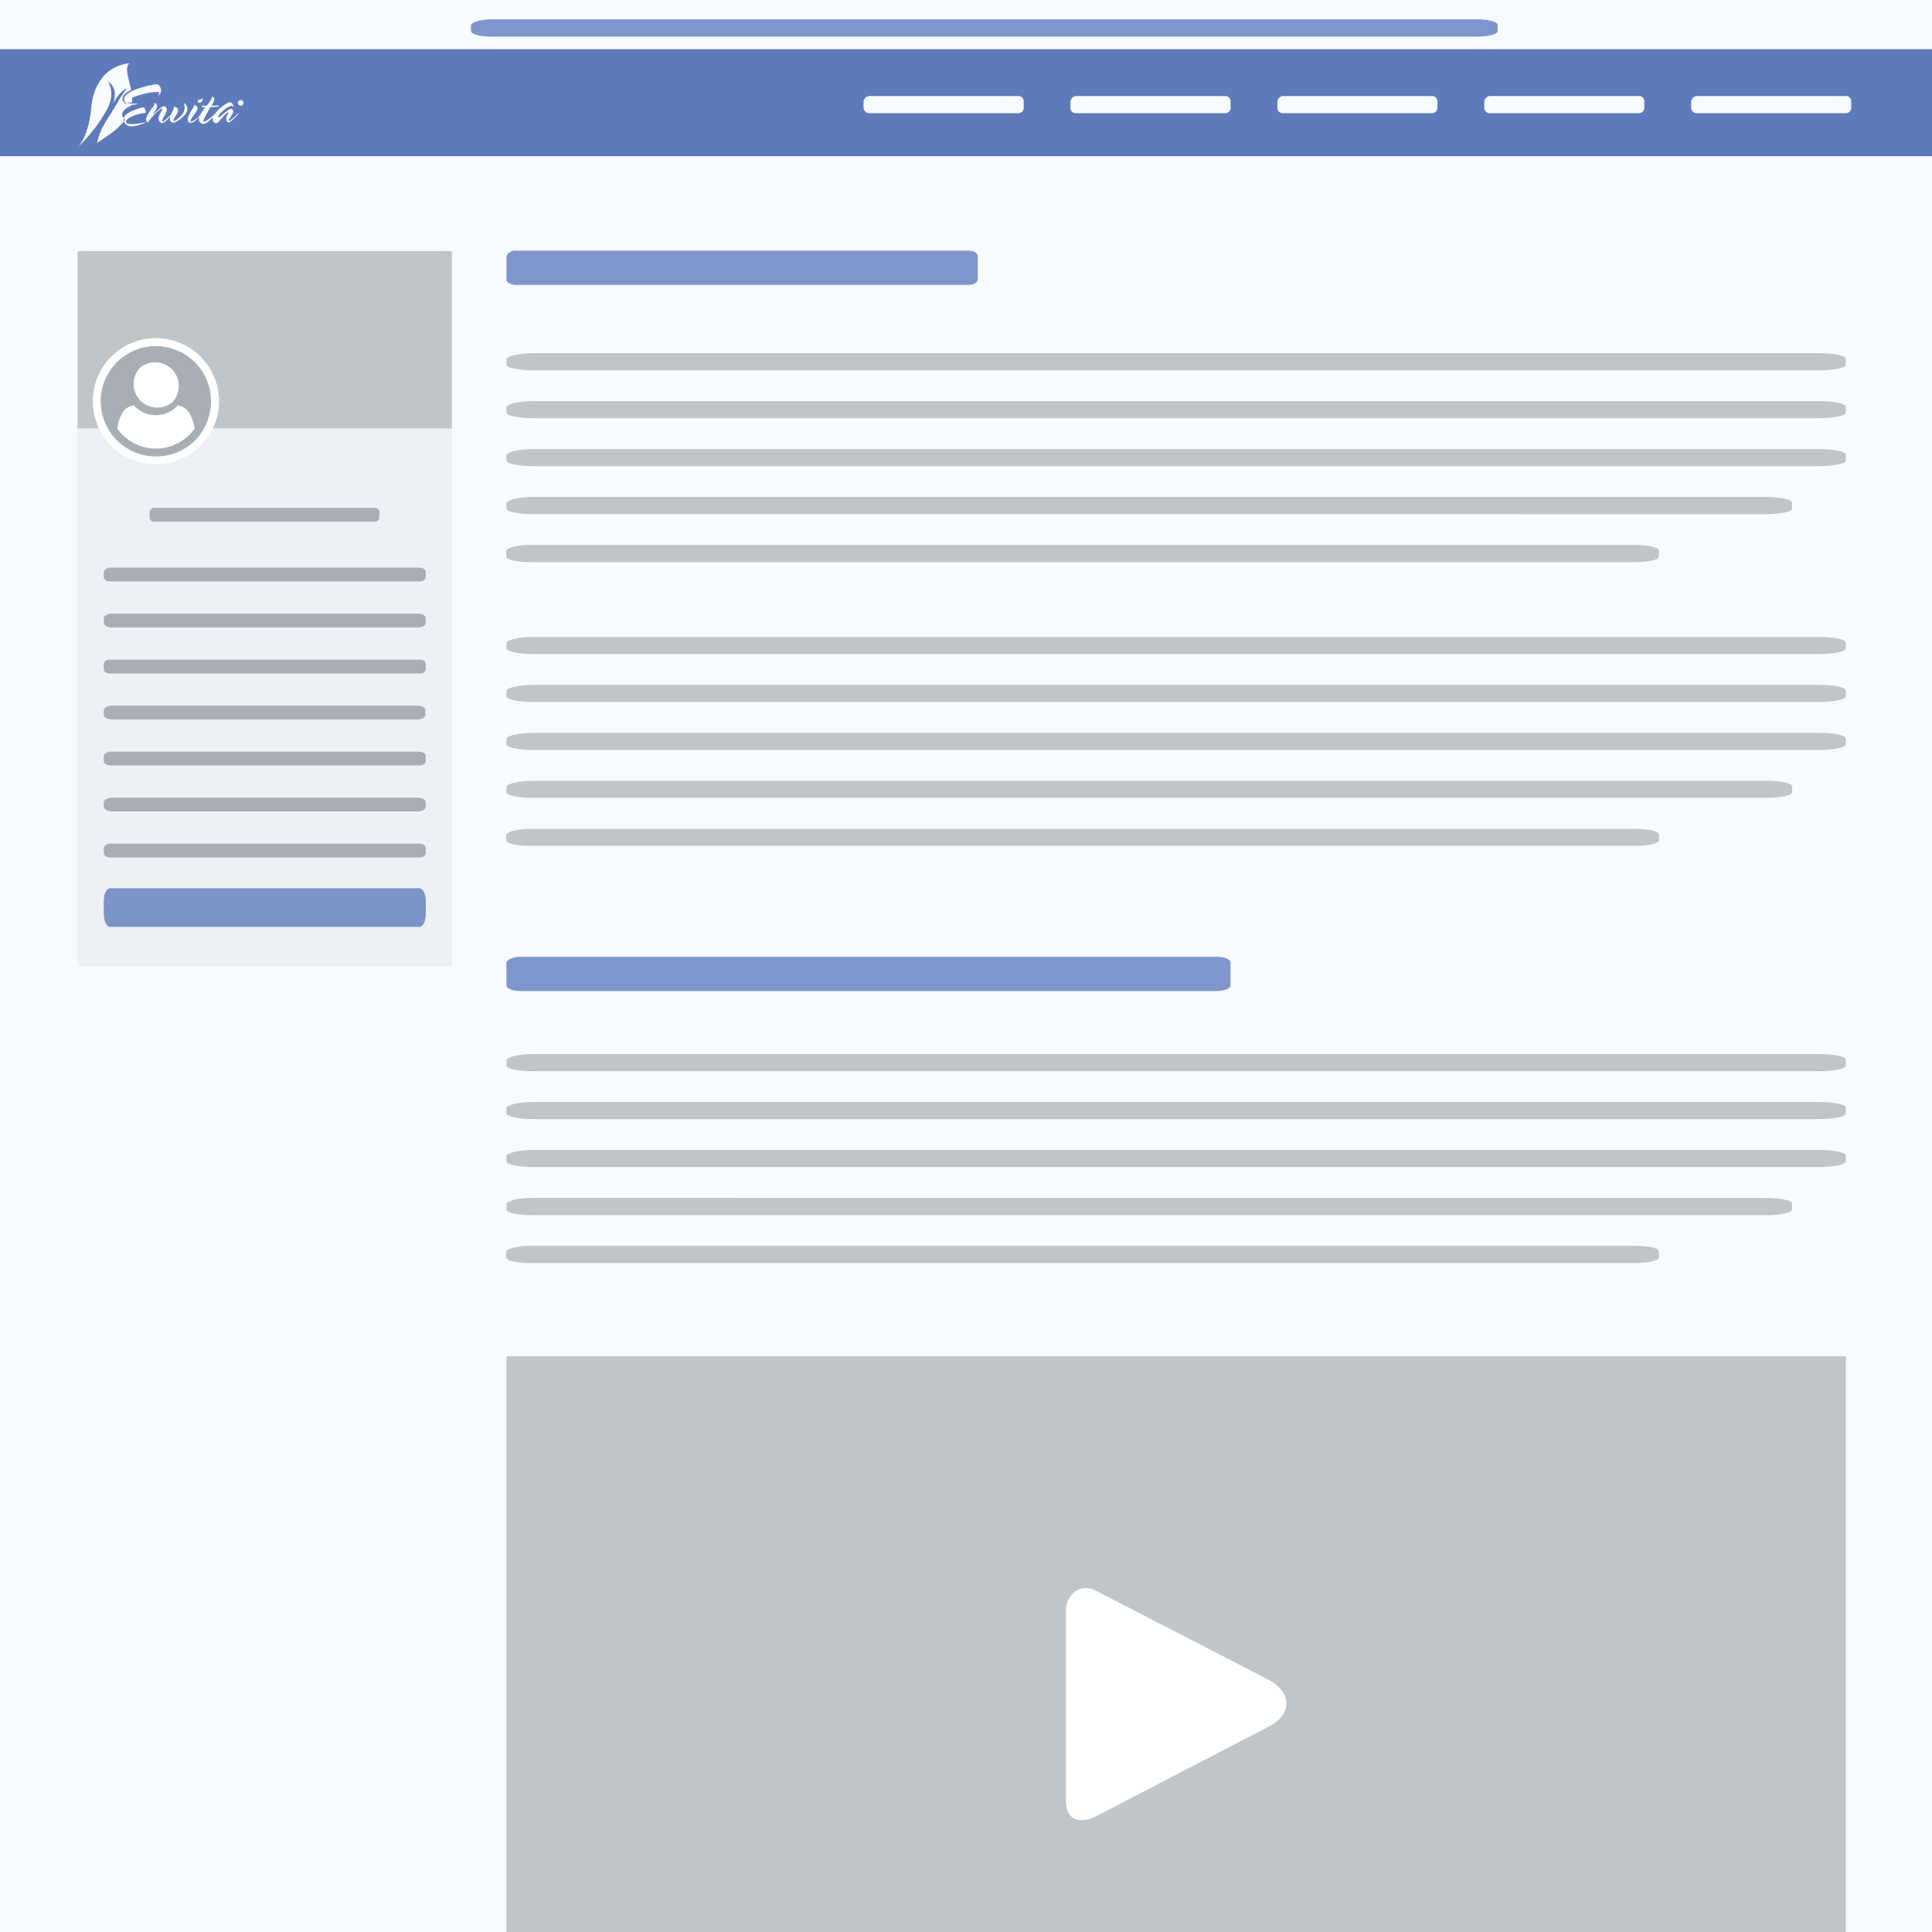 <svg xmlns="http://www.w3.org/2000/svg" width="500" height="500">
  <g data-name="Layer 5">
    <path fill="#fff" d="M0 0h500v500H0z"/>
    <path fill="#f7fafe" d="M0 0h500v500H0z"/>
  </g>
  <g data-name="Envita">
    <path fill="#5b6369" d="M115 110.81H55a16.24 16.24 0 0 1-29.39 0H22a8.9 8.9 0 0 1-1.94 0V250c0 .43.72 0 1.94 0h93c1.16 0 1.94.43 1.94 0V110.81a9.14 9.14 0 0 1-1.94 0zm-76.3 21.81a1.2 1.2 0 0 1 1.19-1.19H97a1.13 1.13 0 0 1 1.19 1.19v1.19A1.12 1.12 0 0 1 97 135H39.89a1.12 1.12 0 0 1-1.19-1.19zm-11.84 51.19c0-.59.95-1.19 2.14-1.19h78.93c1.19 0 2.14.48 2.14 1.19V185c0 .72-.95 1.19-2.14 1.19H29c-1.19 0-2.14-.47-2.14-1.19zm83.33 52.74c0 1.78-.71 3.33-1.67 3.33h-80c-.95 0-1.66-1.55-1.66-3.33v-3.33c0-1.91.71-3.34 1.66-3.34h80c1 0 1.67 1.55 1.67 3.34zm0-15.83c0 .71-.71 1.19-1.67 1.19h-80c-.95 0-1.66-.48-1.66-1.19v-1.19c0-.6.71-1.2 1.66-1.2h80c1 0 1.67.48 1.67 1.2zm0-11.91c0 .72-1.07 1.19-2.38 1.19H29.24c-1.31 0-2.38-.47-2.38-1.19v-1.19c0-.59 1.07-1.19 2.38-1.19h78.57c1.31 0 2.38.48 2.38 1.19zm0-11.9c0 .71-.83 1.19-1.78 1.19H28.64c-.95 0-1.78-.48-1.78-1.19v-1.19c0-.6.83-1.19 1.78-1.19h79.77c1 0 1.78.47 1.78 1.19zm0-23.81c0 .71-.59 1.19-1.43 1.19H28.29c-.84 0-1.43-.48-1.43-1.19v-1.19a1.33 1.33 0 0 1 1.43-1.19h80.47c.84 0 1.43.47 1.43 1.19zm0-11.91c0 .72-1 1.19-2 1.19H28.88c-1.07 0-2-.47-2-1.19V160c0-.59.95-1.19 2-1.19h79.29c1.07 0 2 .48 2 1.19zm0-11.9c0 .71-.71 1.19-1.67 1.19h-80c-.95 0-1.66-.48-1.66-1.19v-1.19c0-.6.71-1.19 1.66-1.19h80c1 0 1.67.47 1.67 1.19z" opacity=".06"/>
    <path fill="#5b6369" d="M115 65H22a5.38 5.38 0 0 0-1.94.17v45.67a8.9 8.9 0 0 0 1.94 0h3.62a16.28 16.28 0 1 1 29.39 0h60a9.14 9.14 0 0 0 1.94 0v-45.7A4.87 4.87 0 0 0 115 65z" opacity=".35"/>
    <path fill="#2a51a3" d="M0 40.41h500V12.73H0zm437.68-12.6v-1.48a1.61 1.61 0 0 1 1.48-1.48h38.46a1.39 1.39 0 0 1 1.48 1.29v1.67a1.4 1.4 0 0 1-1.3 1.48h-38.64a1.39 1.39 0 0 1-1.48-1.3.54.54 0 0 1 0-.18zm-53.55 0v-1.48a1.59 1.59 0 0 1 1.48-1.48h38.46a1.39 1.39 0 0 1 1.48 1.29v1.67a1.4 1.4 0 0 1-1.3 1.48h-38.64a1.39 1.39 0 0 1-1.48-1.3.54.54 0 0 1 0-.18zm-53.55 0v-1.48a1.59 1.59 0 0 1 1.48-1.48h38.46a1.39 1.39 0 0 1 1.48 1.29v1.67a1.4 1.4 0 0 1-1.3 1.48h-38.64a1.39 1.39 0 0 1-1.48-1.3.54.54 0 0 1 0-.18zm-53.55 0v-1.48a1.59 1.59 0 0 1 1.48-1.48H317a1.39 1.39 0 0 1 1.48 1.29v1.67a1.4 1.4 0 0 1-1.3 1.48h-38.67A1.39 1.39 0 0 1 277 28a.54.54 0 0 1 0-.19zm-53.56 0v-1.48a1.61 1.61 0 0 1 1.53-1.48h38.47a1.39 1.39 0 0 1 1.47 1.29.6.6 0 0 1 0 .19v1.48a1.38 1.38 0 0 1-1.29 1.48H225a1.4 1.4 0 0 1-1.48-1.3zM37.62 29.23s-.18 0-.54.08a8.92 8.92 0 0 0-4 1.46c-.25.21-.86.81-.21 1.13 1.15.57 4.63-.25 4.71-.27s.12 0 .09.08a10.5 10.5 0 0 1-3.47 1 2.69 2.69 0 0 1-.69-.06A2 2 0 0 1 32 31.24a1.45 1.45 0 0 1 .38-1.34c.83-1 3.13-1.68 4.06-2s1 .19 1 .25a1.87 1.87 0 0 1 .28.82c.02.21-.06.24-.1.26zm24.66-3.33a.73.73 0 1 1-.73.73.73.73 0 0 1 .73-.73zm-11.09.1c0-.13.16-.18.36-.21a2 2 0 0 0 .64-.18c.11-.06.18-.14.23-.12s.07.07.06.14a1.37 1.37 0 0 1-.21.58 1 1 0 0 1-.58.43.46.46 0 0 1-.41-.22.45.45 0 0 1-.09-.42zm-2.56 4.53A10.55 10.55 0 0 1 49.91 28c.06-.1.28-.44.32-.53s0-.11-.07-.14a.1.1 0 0 1 0-.13s.11-.06.28 0a3.21 3.21 0 0 1 .37.21.71.71 0 0 1 .35.62c0 .57-1 1.74-1.29 2.15s-.66 1.15-.56 1.3.15.05.28 0a6.46 6.46 0 0 0 2.29-1.8A9.33 9.33 0 0 1 53 27.9s.08-.12.07-.13-.05 0-.1 0a1.26 1.26 0 0 1-.71-.12.18.18 0 0 1-.09-.16c0-.1.15-.13.22-.13h1a.09.09 0 0 0 .07 0 5.31 5.31 0 0 0 .77-1c.19-.29.63-1 .66-1.07s0-.09 0-.13a.09.09 0 0 1 0-.1A.15.15 0 0 1 55 25a1.42 1.42 0 0 1 .26.17.61.61 0 0 1 .19.48 2 2 0 0 1-.25.85c0 .11-.36.64-.4.71s0 .11 0 .11h1.75c.1 0 .11.05.11.08s0 .08-.16.13a2.13 2.13 0 0 1-.63.14l-1.14.05a.38.38 0 0 0-.24 0 .48.48 0 0 0-.09.14A28.79 28.79 0 0 0 52.71 31c0 .11-.09.38 0 .47s.09.08.26 0a8.14 8.14 0 0 0 2.23-1.64c.08-.08.42-.33.45-.38.63-1.08 2.93-2.88 3.82-3a.71.71 0 0 1 .66.41 5.65 5.65 0 0 1 .3.56.12.12 0 0 1 0 .17.09.09 0 0 1-.14 0l-.13-.1a.54.54 0 0 0-.35-.06 3.12 3.12 0 0 0-.68.24 7.56 7.56 0 0 0-2.43 2.07c-.08.12-.28.43-.17.58s.47-.12.64-.29a19.77 19.77 0 0 1 2.19-1.76.74.74 0 0 1 .78.05.71.71 0 0 1 .19.73c0 .21-.86 1.59-1 1.79s-.15.27 0 .39.22 0 .32-.08S60.94 30 61 29.93s.49-.5.56-.58.12-.11.15-.08 0 .1 0 .17a17.45 17.45 0 0 1-2 2c-.12.11-.45.34-.74.17a.84.84 0 0 1-.42-.67 1.8 1.8 0 0 1 .1-.79c.06-.18.43-.9.46-.95s0-.12 0-.14-.07 0-.25.08c-.74.44-2.23 2.51-2.66 2.72a.74.74 0 0 1-.53 0 1.13 1.13 0 0 1-.63-1 1.68 1.68 0 0 1 .06-.4.32.32 0 0 0 0-.13l-.12.09a10 10 0 0 1-1 1 2.25 2.25 0 0 1-1.22.63 1.22 1.22 0 0 1-1.23-.76 2.24 2.24 0 0 1 0-.93.13.13 0 0 0 0-.09l-.08.05a7.61 7.61 0 0 1-.79.82 2.24 2.24 0 0 1-1.17.66.81.81 0 0 1-.79-.4 1.35 1.35 0 0 1-.07-.87zm-5.88-2.93a.92.92 0 0 1 .38.54 1.79 1.79 0 0 1-.25 1.21c-.05.1-.62 1.11-.69 1.25s-.31.68-.15.79.29 0 .43-.12a21.37 21.37 0 0 0 1.71-1.53c.12-.12.55-1.2.84-1.73.08-.15 0-.19-.05-.26s0-.17.11-.15a2.51 2.51 0 0 1 .34.11 1.17 1.17 0 0 1 .66.56 1.45 1.45 0 0 1-.13.89c-.11.25-.88 1.45-1 1.72 0 .1-.08.32 0 .41.27.26 1.53-.95 1.87-1.31a3 3 0 0 0 .93-2.63 4.67 4.67 0 0 0-.21-.63h.08a1.79 1.79 0 0 1 .86 1.1 2.71 2.71 0 0 1-.91 2.2 10.82 10.82 0 0 1-1.47 1.18 3.34 3.34 0 0 1-1.14.54.93.93 0 0 1-1-.72c0-.28.13-.65.06-.73s-.06 0-.09 0-1.29 1.59-2 1.54a1 1 0 0 1-.89-1 1.91 1.91 0 0 1 .11-.79 4.4 4.4 0 0 1 .34-.73c.15-.26.31-.56.43-.78s.11-.36 0-.41-.26 0-.4.12-.58.46-.76.61a15.75 15.75 0 0 0-2.29 2.6c0 .11-.09.2-.16.21s-.15 0-.24-.1a1 1 0 0 1-.27-.42c-.23-.74 1.28-2.8 1.71-3.39A3.41 3.41 0 0 0 40 27a.18.18 0 0 0-.1-.18.09.09 0 0 1 .09-.15 2 2 0 0 1 .36.17c.52.39.26 1 .17 1.23a5 5 0 0 1-.57.93c-.12.15-.33.41-.27.47s.1 0 .16-.06.29-.27.55-.5a13.72 13.72 0 0 1 1.52-1.24c.49-.3.76-.11.84-.07zm-19.11 0c.29-3.46 2.26-10.38 9.88-11.23 0 0-1.06.42-.46 3.15.37 1.72.92 3.71.89 3.75s-2.59 1.08-2.21 2.6A1.67 1.67 0 0 0 33.11 27a1.45 1.45 0 0 1-1-1.24c0-.2-.07-.68.73-1.35 2-1.67 6.72-2.5 6.93-2.52a2.45 2.45 0 0 1 1.13 0 1.74 1.74 0 0 1 .73 1.14 1.55 1.55 0 0 1-.22 1.28.71.71 0 0 1-.43.33c-.09 0-.1-.1 0-.16a.85.85 0 0 0 .24-.3c0-.08.07-.29-.33-.34a8.72 8.72 0 0 0-2.3.18 24.5 24.5 0 0 0-3.92 1.06l-.45.19a10.21 10.21 0 0 1-.11 1.31 3.59 3.59 0 0 1-1.19-.18c.14.3.75.43 1.41.41a4.42 4.42 0 0 1 1.31.09c0 .07-.75.19-.82.2a4.65 4.65 0 0 1-.83 0v.22c-.42.24-3.86 1.62-1.62 3.68a18.25 18.25 0 0 1-4.31 4c-1 .71-2.25 1.5-2.94 2 0 0 .37-2.9 3.23-7.07 1-1.46 3.34-5.83 4.57-7.12 0 0-1.74.52-3.72 4.05 0 0 1.8-3.92-1.34-5.76 0 0 2.51 3-.66 8.1a40.27 40.27 0 0 1-7 8.81s2.8-2.66 3.44-10.41z" opacity=".75"/>
    <path fill="#5674b9" d="M250.56 64.86h-117a2.42 2.42 0 0 0-2.49 1.48v5.92c0 .88 1.11 1.47 2.49 1.47h117c1.36 0 2.49-.59 2.49-1.47v-5.92c0-.89-1.11-1.48-2.49-1.48zM314.62 247.61H134.88c-2.07 0-3.59.74-3.82 1.48V255c0 .89 1.71 1.48 3.82 1.48h179.74c2.09 0 3.83-.59 3.83-1.48v-5.91c0-.89-1.71-1.48-3.83-1.48z" opacity=".75"/>
    <path fill="#5b6369" d="M470.6 91.4H138.16c-3.86 0-6.75.74-7.08 1.48v1.48c0 .89 3.22 1.48 7.08 1.48H470.6c3.86 0 7.08-.59 7.08-1.48v-1.48c0-.88-3.22-1.48-7.08-1.48z" opacity=".35"/>
    <path fill="#5674b9" d="M127.3 5c-3 0-5.17.74-5.42 1.48V8c0 .89 2.47 1.48 5.42 1.48h254.86c3 0 5.43-.59 5.43-1.48V6.48c0-.89-2.47-1.48-5.43-1.48z" opacity=".75"/>
    <path fill="#5b6369" d="M138.16 108.24H470.6c3.86 0 7.08-.59 7.08-1.48v-1.48c0-.89-3.22-1.48-7.08-1.48H138.16c-3.86 0-6.75.74-7.08 1.48v1.48c0 .89 3.22 1.48 7.08 1.48zM477.68 119.17v-1.48c0-.89-3.22-1.48-7.08-1.48H138.16c-3.86 0-6.75.74-7.08 1.48v1.48c0 .89 3.22 1.48 7.08 1.48H470.6c3.86 0 7.08-.59 7.08-1.48zM137.87 128.62c-3.71 0-6.48.8-6.79 1.48v1.48c0 .89 3.08 1.48 6.79 1.48H457c3.7 0 6.79-.59 6.79-1.48v-1.48c0-.89-3.09-1.48-6.79-1.48zM131 144c0 .89 2.76 1.48 6.08 1.48h286.19c3.32 0 6.07-.59 6.07-1.48v-1.48c0-.88-2.75-1.48-6.07-1.48H137.08c-3.22 0-5.79.74-6.08 1.48zM470.6 164.84H138.16c-3.86 0-6.75.74-7.08 1.48v1.48c0 .88 3.22 1.48 7.08 1.48H470.6c3.86 0 7.08-.6 7.08-1.48v-1.48c0-.89-3.22-1.48-7.08-1.48zM138.16 181.67H470.6c3.86 0 7.08-.59 7.08-1.48v-1.48c0-.88-3.22-1.48-7.08-1.48H138.16c-3.86 0-6.75.74-7.08 1.48v1.48c0 .89 3.22 1.48 7.08 1.48zM477.68 192.6v-1.48c0-.88-3.22-1.48-7.08-1.48H138.16c-3.86 0-6.75.74-7.08 1.48v1.48c0 .89 3.22 1.48 7.08 1.48H470.6c3.86 0 7.08-.59 7.08-1.48zM137.87 202.06c-3.71 0-6.48.79-6.79 1.48V205c0 .89 3.08 1.48 6.79 1.48H457c3.7 0 6.79-.59 6.79-1.48v-1.47c0-.89-3.09-1.48-6.79-1.48zM131 217.43c0 .88 2.76 1.48 6.08 1.48h286.19c3.32 0 6.07-.6 6.07-1.48V216c0-.89-2.75-1.48-6.07-1.48H137.08c-3.22 0-5.79.74-6.08 1.48zM470.6 272.79H138.16c-3.86 0-6.75.74-7.08 1.48v1.48c0 .88 3.22 1.48 7.08 1.48H470.6c3.86 0 7.08-.6 7.08-1.48v-1.48c0-.89-3.22-1.48-7.08-1.48zM138.16 289.62H470.6c3.86 0 7.08-.59 7.08-1.48v-1.48c0-.88-3.22-1.47-7.08-1.47H138.16c-3.86 0-6.75.73-7.08 1.47v1.48c0 .86 3.22 1.48 7.08 1.48zM477.68 300.55v-1.47c0-.89-3.22-1.48-7.08-1.48H138.16c-3.86 0-6.75.74-7.08 1.48v1.47c0 .89 3.22 1.48 7.08 1.48H470.6c3.86-.03 7.08-.59 7.08-1.48zM137.87 310c-3.71 0-6.48.8-6.79 1.48V313c0 .88 3.08 1.48 6.79 1.48H457c3.7 0 6.79-.6 6.79-1.48v-1.48c0-.89-3.09-1.48-6.79-1.48zM131 325.38c0 .88 2.76 1.48 6.08 1.48h286.19c3.32 0 6.07-.6 6.07-1.48v-1.48c0-.89-2.75-1.48-6.07-1.48H137.08c-3.22 0-5.79.74-6.08 1.48z" opacity=".35"/>
    <path fill="#5b6369" d="M108.52 146.91h-80c-.95 0-1.66.59-1.66 1.19v1.19c0 .71.71 1.19 1.66 1.19h80c1 0 1.67-.48 1.67-1.19v-1.19c0-.72-.71-1.19-1.67-1.19zM108.52 218.33h-80c-.95 0-1.66.6-1.66 1.2v1.19c0 .71.71 1.19 1.66 1.19h80c1 0 1.67-.48 1.67-1.19v-1.19c0-.72-.71-1.2-1.67-1.2zM39.89 135H97a1.12 1.12 0 0 0 1.19-1.19v-1.19a1.13 1.13 0 0 0-1.19-1.19H39.89a1.2 1.2 0 0 0-1.19 1.19v1.19a1.12 1.12 0 0 0 1.19 1.19z" opacity=".5"/>
    <path fill="#fff" d="M39.89 236.67H97a1.13 1.13 0 0 0 1.19-1.19v-1.19A1.12 1.12 0 0 0 97 233.1H39.89a1.19 1.19 0 0 0-1.19 1.19v1.19a1.13 1.13 0 0 0 1.19 1.19z" opacity=".5"/>
    <path fill="#e8e8e8" fill-opacity=".7" d="M108.52 229.88h-80c-.95 0-1.66 1.43-1.66 3.34v3.33c0 1.78.71 3.33 1.66 3.33h80c1 0 1.67-1.55 1.67-3.33v-3.33c0-1.79-.71-3.34-1.67-3.34z"/>
    <path fill="#5674b9" d="M108.52 229.88h-80c-.95 0-1.66 1.43-1.66 3.34v3.33c0 1.78.71 3.33 1.66 3.33h80c1 0 1.67-1.55 1.67-3.33v-3.33c0-1.79-.71-3.34-1.67-3.34z" opacity=".75"/>
    <path fill="#5b6369" d="M108.17 158.81H28.88c-1.07 0-2 .6-2 1.19v1.19c0 .72.95 1.19 2 1.19h79.29c1.07 0 2-.47 2-1.19V160c.02-.71-.93-1.19-2-1.19zM108.76 170.72H28.29a1.33 1.33 0 0 0-1.43 1.19v1.19c0 .71.59 1.19 1.43 1.19h80.47c.84 0 1.43-.48 1.43-1.19v-1.19c0-.72-.59-1.19-1.43-1.19zM29 186.19h78.93c1.19 0 2.14-.47 2.14-1.19v-1.19c0-.71-.95-1.19-2.14-1.19H29c-1.19 0-2.14.6-2.14 1.19V185c0 .72.95 1.19 2.14 1.19zM108.41 194.53H28.64c-.95 0-1.78.59-1.78 1.19v1.19c0 .71.83 1.19 1.78 1.19h79.77c1 0 1.78-.48 1.78-1.19v-1.19c0-.72-.83-1.19-1.78-1.19zM107.81 206.43H29.24c-1.31 0-2.38.6-2.38 1.19v1.19c0 .72 1.07 1.19 2.38 1.19h78.57c1.31 0 2.38-.47 2.38-1.19v-1.19c0-.71-1.07-1.19-2.38-1.19z" opacity=".5"/>
    <path fill="#fff" d="M34.62 114.71a12.29 12.29 0 0 0 15.72-3.79 10.23 10.23 0 0 0-1.42-4.11 4 4 0 0 0-2.92-1.89 7.65 7.65 0 0 1-10.81.52c-.18-.17-.35-.34-.51-.52a4 4 0 0 0-2.94 1.89 10.23 10.23 0 0 0-1.42 4.11 12.13 12.13 0 0 0 4.3 3.79z"/>
    <path fill="#fff" d="M40.35 120.13a16.3 16.3 0 1 0-14.7-9.32 16.25 16.25 0 0 0 14.7 9.32zM27.19 109.4a14.28 14.28 0 1 1 26.31 0 14.58 14.58 0 0 1-3 4.57 14.37 14.37 0 0 1-15.68 3 14.05 14.05 0 0 1-7.63-7.57z"/>
    <path fill="#fff" d="M44.68 104.1a6.12 6.12 0 0 0-8.24-9l-.39.39a6.12 6.12 0 0 0 8.66 8.66z"/>
    <path fill="#5b6369" d="M34.79 117a14.37 14.37 0 0 0 15.68-3 14.58 14.58 0 0 0 3-4.57A14.27 14.27 0 1 0 34.79 117zM36 95.44l.39-.39a6.12 6.12 0 0 1 8.24 9A6.12 6.12 0 0 1 36 95.44zm-4.3 11.37a4 4 0 0 1 2.94-1.89c.16.18.33.35.51.52a7.65 7.65 0 0 0 10.85-.52 4 4 0 0 1 2.94 1.89 10.23 10.23 0 0 1 1.42 4.11 12.26 12.26 0 0 1-20 0 10.23 10.23 0 0 1 1.36-4.11z" opacity=".5"/>
    <path fill="#5b6369" d="M131.08 351h346.61v149H131.08z" opacity=".35"/>
    <path fill="#fff" d="M275.87 440.5v-23.88a6.2 6.2 0 0 1 2.55-4.87 5.26 5.26 0 0 1 5.33 0l44.11 22.73s5.05 2.23 5.05 6.48c0 4-5.05 6.15-5.05 6.15L283.75 470s-2.92 1.65-5.33.81c-2.94-1-2.55-5.33-2.55-5.33z" data-name="c57a05da-a12d-4341-84b0-9e5a58be08dd"/>
  </g>
</svg>
